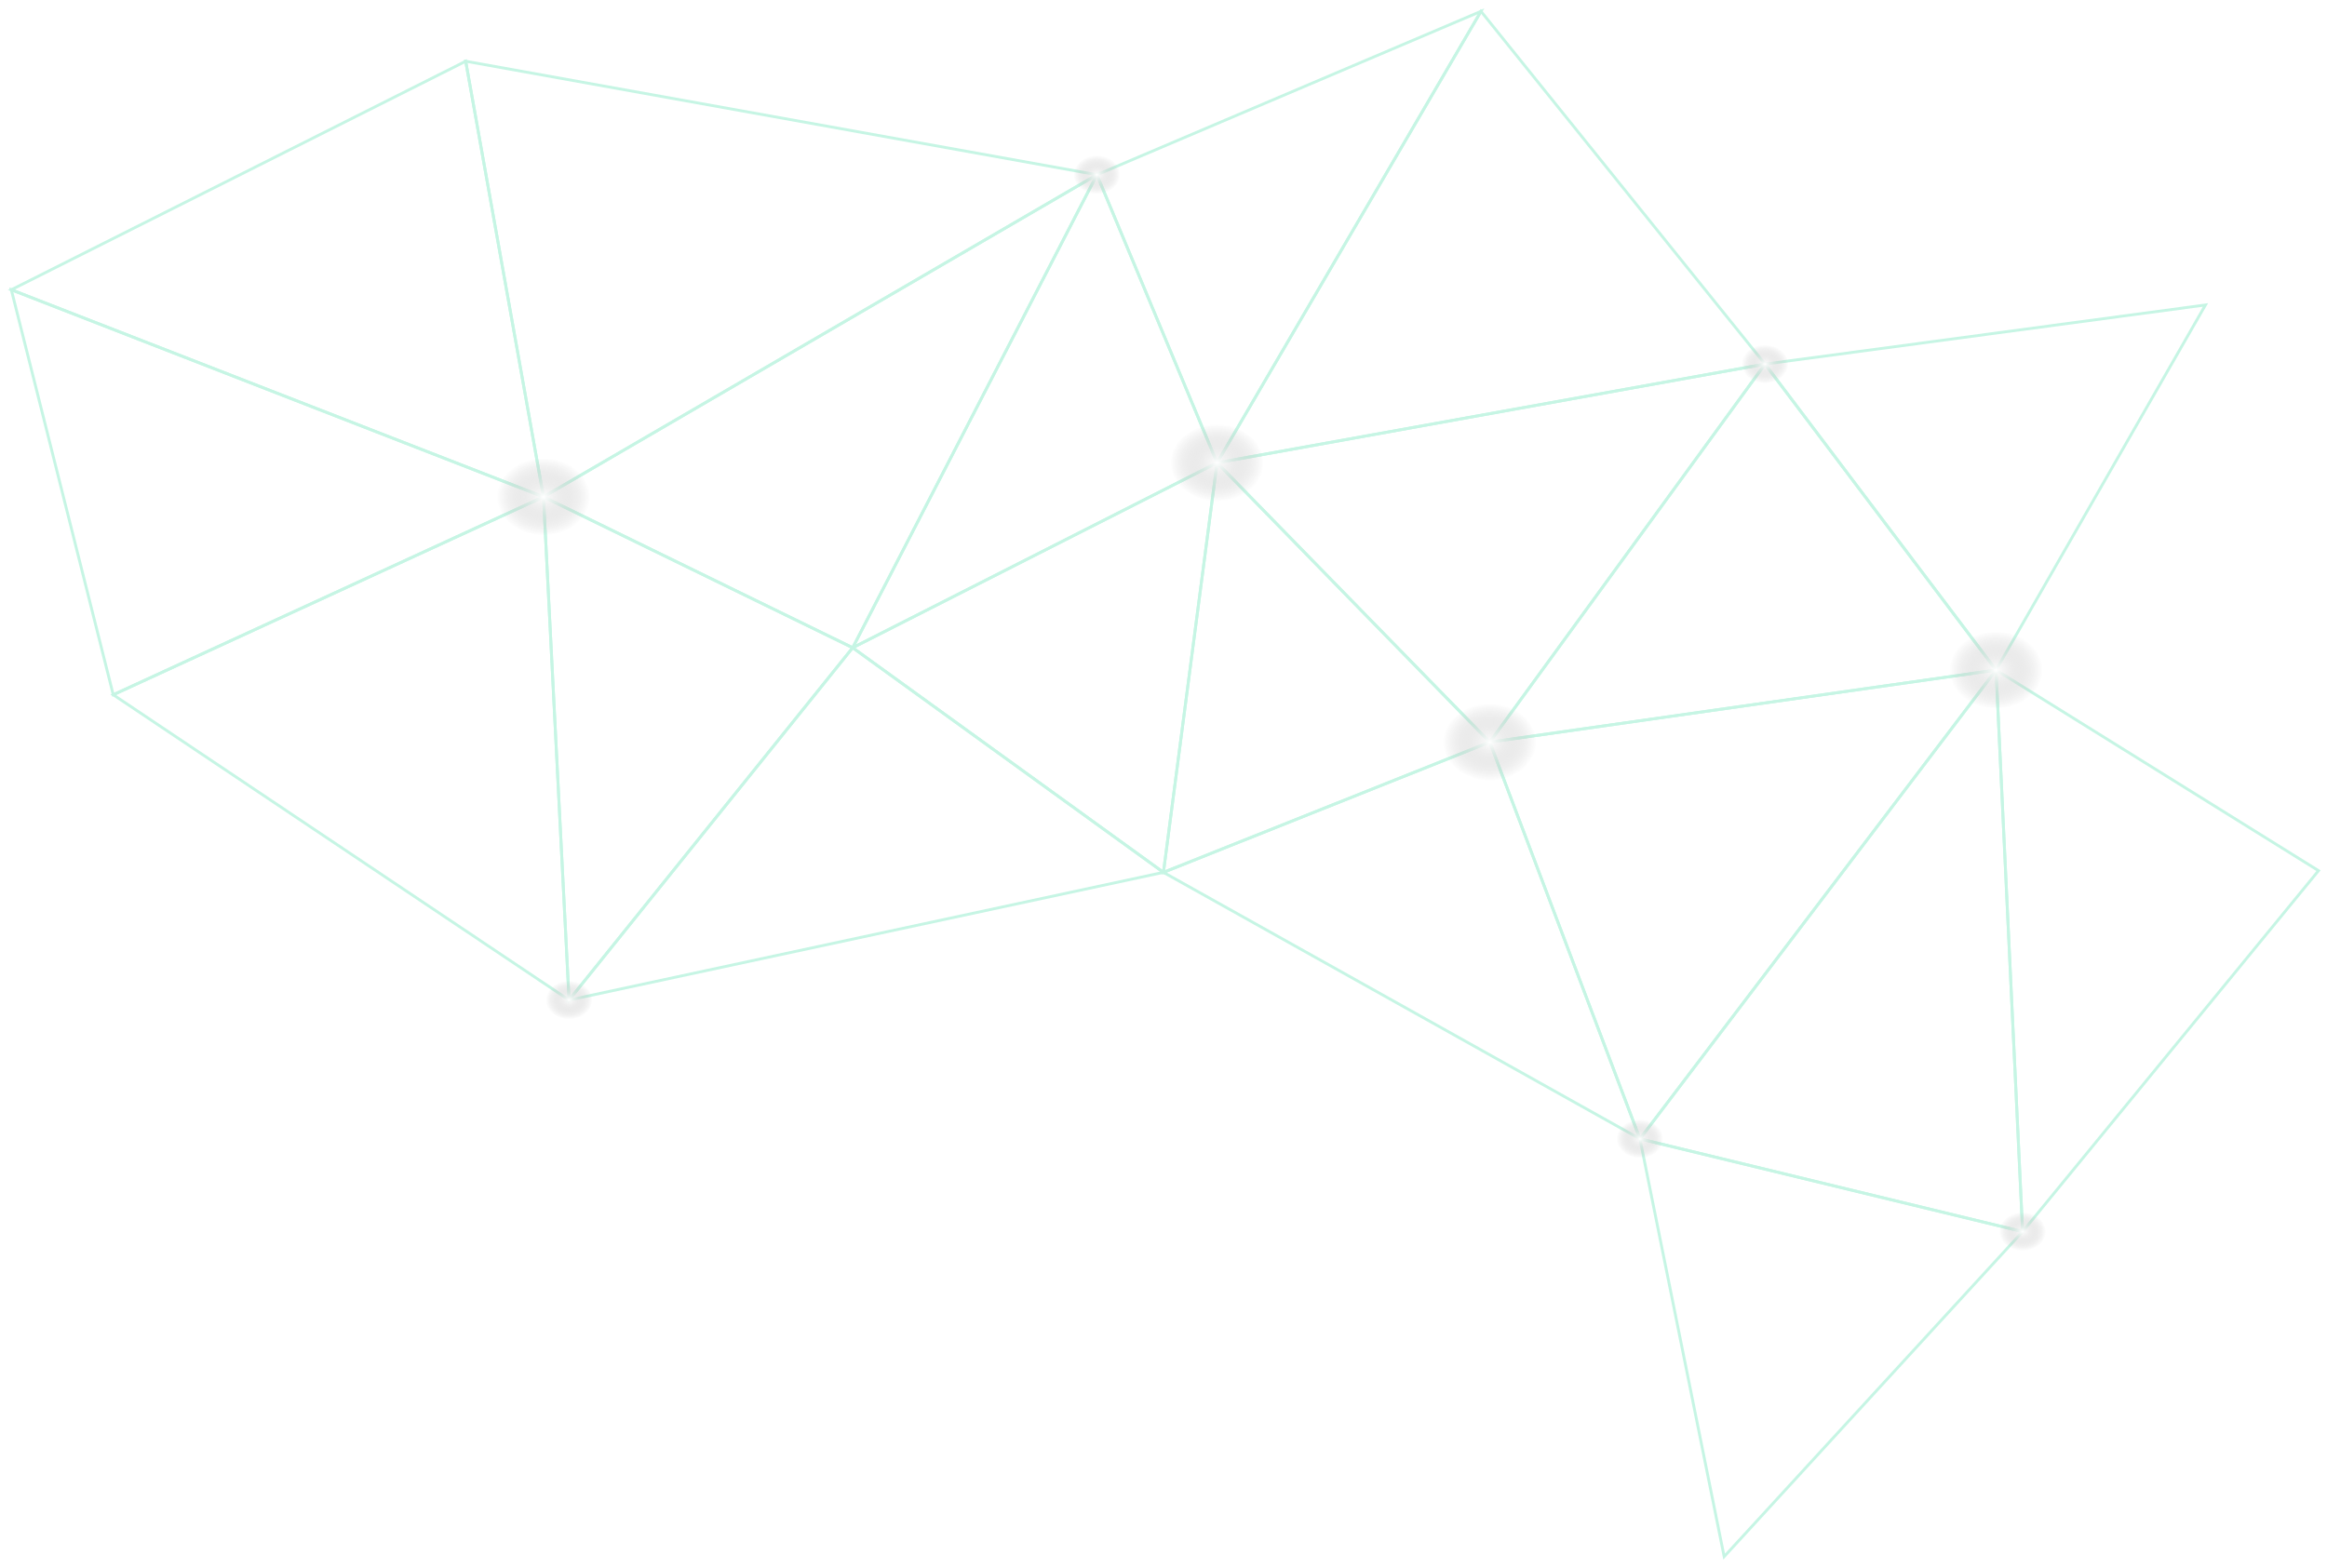 <svg width="822" height="554" viewBox="0 0 822 554" fill="none" xmlns="http://www.w3.org/2000/svg">
<g opacity="0.32">
<g style="mix-blend-mode:overlay" filter="url(#filter0_f_685_33094)">
<path d="M705.092 236.747L579.299 402.393L526.249 262.215L705.092 236.747Z" stroke="#4BE0AA" stroke-miterlimit="10"/>
</g>
<g style="mix-blend-mode:overlay" filter="url(#filter1_f_685_33094)">
<path d="M705.092 236.747L623.483 128.643L526.249 262.215L705.092 236.747Z" stroke="#4BE0AA" stroke-miterlimit="10"/>
</g>
<g style="mix-blend-mode:overlay" filter="url(#filter2_f_685_33094)">
<path d="M429.918 163.514L623.482 128.644L526.248 262.215L429.918 163.514Z" stroke="#4BE0AA" stroke-miterlimit="10"/>
</g>
<g style="mix-blend-mode:overlay" filter="url(#filter3_f_685_33094)">
<path d="M429.921 163.515L410.977 308.234L526.251 262.215L429.921 163.515Z" stroke="#4BE0AA" stroke-miterlimit="10"/>
</g>
<g style="mix-blend-mode:overlay" filter="url(#filter4_f_685_33094)">
<path d="M579.302 402.393L410.978 308.234L526.252 262.215L579.302 402.393Z" stroke="#4BE0AA" stroke-miterlimit="10"/>
</g>
<g style="mix-blend-mode:overlay" filter="url(#filter5_f_685_33094)">
<path d="M429.92 163.515L410.976 308.234L301.205 228.861L429.92 163.515Z" stroke="#4BE0AA" stroke-miterlimit="10"/>
</g>
<g style="mix-blend-mode:overlay" filter="url(#filter6_f_685_33094)">
<path d="M429.92 163.514L387.478 61.743L301.205 228.86L429.92 163.514Z" stroke="#4BE0AA" stroke-miterlimit="10"/>
</g>
<g style="mix-blend-mode:overlay" filter="url(#filter7_f_685_33094)">
<path d="M191.986 175.558L387.479 61.743L301.206 228.86L191.986 175.558Z" stroke="#4BE0AA" stroke-miterlimit="10"/>
</g>
<g style="mix-blend-mode:overlay" filter="url(#filter8_f_685_33094)">
<path d="M191.986 175.558L201.017 353.348L301.206 228.86L191.986 175.558Z" stroke="#4BE0AA" stroke-miterlimit="10"/>
</g>
<g style="mix-blend-mode:overlay" filter="url(#filter9_f_685_33094)">
<path d="M410.975 308.233L201.015 353.348L301.204 228.86L410.975 308.233Z" stroke="#4BE0AA" stroke-miterlimit="10"/>
</g>
<g style="mix-blend-mode:overlay" filter="url(#filter10_f_685_33094)">
<path d="M705.092 236.747L623.483 128.644L779.071 107.754L705.092 236.747Z" stroke="#4BE0AA" stroke-miterlimit="10"/>
</g>
<g style="mix-blend-mode:overlay" filter="url(#filter11_f_685_33094)">
<path d="M429.918 163.514L623.482 128.643L523.149 4L429.918 163.514Z" stroke="#4BE0AA" stroke-miterlimit="10"/>
</g>
<g style="mix-blend-mode:overlay" filter="url(#filter12_f_685_33094)">
<path d="M429.92 163.514L387.478 61.743L523.151 4L429.92 163.514Z" stroke="#4BE0AA" stroke-miterlimit="10"/>
</g>
<g style="mix-blend-mode:overlay" filter="url(#filter13_f_685_33094)">
<path d="M705.092 236.747L579.299 402.393L714.476 435.171L705.092 236.747Z" stroke="#4BE0AA" stroke-miterlimit="10"/>
</g>
<g style="mix-blend-mode:overlay" filter="url(#filter14_f_685_33094)">
<path d="M191.984 175.558L201.015 353.348L40.002 245.482L191.984 175.558Z" stroke="#4BE0AA" stroke-miterlimit="10"/>
</g>
<g style="mix-blend-mode:overlay" filter="url(#filter15_f_685_33094)">
<path d="M191.986 175.559L387.479 61.745L164.507 21.638L191.986 175.559Z" stroke="#4BE0AA" stroke-miterlimit="10"/>
</g>
<g style="mix-blend-mode:overlay" filter="url(#filter16_f_685_33094)">
<path d="M609.049 550L579.299 402.393L714.476 435.171L609.049 550Z" stroke="#4BE0AA" stroke-miterlimit="10"/>
</g>
<g style="mix-blend-mode:overlay" filter="url(#filter17_f_685_33094)">
<path d="M705.094 236.747L819 307.64L714.477 435.171L705.094 236.747Z" stroke="#4BE0AA" stroke-miterlimit="10"/>
</g>
<g style="mix-blend-mode:overlay" filter="url(#filter18_f_685_33094)">
<path d="M191.984 175.558L4 102.38L40.002 245.482L191.984 175.558Z" stroke="#4BE0AA" stroke-miterlimit="10"/>
</g>
<g style="mix-blend-mode:overlay" filter="url(#filter19_f_685_33094)">
<path d="M191.984 175.559L4 102.382L164.506 21.638L191.984 175.559Z" stroke="#4BE0AA" stroke-miterlimit="10"/>
</g>
<g style="mix-blend-mode:color-dodge" filter="url(#filter20_f_685_33094)">
<path d="M201.015 346.513C196.461 346.513 192.778 349.565 192.778 353.339C192.778 357.113 196.472 360.165 201.015 360.165C205.558 360.165 209.252 357.104 209.252 353.339C209.252 349.574 205.558 346.513 201.015 346.513Z" fill="url(#paint0_radial_685_33094)" style="mix-blend-mode:color-dodge"/>
</g>
<g style="mix-blend-mode:color-dodge" filter="url(#filter21_f_685_33094)">
<path d="M387.476 54.908C382.921 54.908 379.239 57.96 379.239 61.734C379.239 65.508 382.932 68.561 387.476 68.561C392.019 68.561 395.713 65.508 395.713 61.734C395.713 57.96 392.019 54.908 387.476 54.908Z" fill="url(#paint1_radial_685_33094)" style="mix-blend-mode:color-dodge"/>
</g>
<g style="mix-blend-mode:color-dodge" filter="url(#filter22_f_685_33094)">
<path d="M429.918 149.853C420.809 149.853 413.433 155.967 413.433 163.515C413.433 171.063 420.809 177.176 429.918 177.176C439.026 177.176 446.403 171.063 446.403 163.515C446.403 155.967 439.026 149.853 429.918 149.853Z" fill="url(#paint2_radial_685_33094)" style="mix-blend-mode:color-dodge"/>
</g>
<g style="mix-blend-mode:color-dodge" filter="url(#filter23_f_685_33094)">
<path d="M705.09 223.085C695.993 223.085 688.605 229.199 688.605 236.747C688.605 244.295 695.982 250.408 705.09 250.408C714.198 250.408 721.575 244.295 721.575 236.747C721.575 229.199 714.198 223.085 705.09 223.085Z" fill="url(#paint3_radial_685_33094)" style="mix-blend-mode:color-dodge"/>
</g>
<g style="mix-blend-mode:color-dodge" filter="url(#filter24_f_685_33094)">
<path d="M526.248 248.553C517.151 248.553 509.763 254.666 509.763 262.214C509.763 269.762 517.14 275.876 526.248 275.876C535.356 275.876 542.733 269.762 542.733 262.214C542.733 254.666 535.356 248.553 526.248 248.553Z" fill="url(#paint4_radial_685_33094)" style="mix-blend-mode:color-dodge"/>
</g>
<g style="mix-blend-mode:color-dodge" filter="url(#filter25_f_685_33094)">
<path d="M191.982 161.896C182.885 161.896 175.497 168.01 175.497 175.558C175.497 183.106 182.874 189.219 191.982 189.219C201.09 189.219 208.467 183.106 208.467 175.558C208.467 168.01 201.09 161.896 191.982 161.896Z" fill="url(#paint5_radial_685_33094)" style="mix-blend-mode:color-dodge"/>
</g>
<g style="mix-blend-mode:color-dodge" filter="url(#filter26_f_685_33094)">
<path d="M579.299 395.557C574.745 395.557 571.062 398.618 571.062 402.383C571.062 406.148 574.756 409.21 579.299 409.21C583.842 409.21 587.536 406.148 587.536 402.383C587.536 398.618 583.842 395.557 579.299 395.557Z" fill="url(#paint6_radial_685_33094)" style="mix-blend-mode:color-dodge"/>
</g>
<g style="mix-blend-mode:color-dodge" filter="url(#filter27_f_685_33094)">
<path d="M714.475 428.336C709.921 428.336 706.238 431.388 706.238 435.162C706.238 438.936 709.932 441.988 714.475 441.988C719.018 441.988 722.712 438.936 722.712 435.162C722.712 431.388 719.018 428.336 714.475 428.336Z" fill="url(#paint7_radial_685_33094)" style="mix-blend-mode:color-dodge"/>
</g>
<g style="mix-blend-mode:color-dodge" filter="url(#filter28_f_685_33094)">
<path d="M623.484 121.808C618.929 121.808 615.247 124.86 615.247 128.634C615.247 132.408 618.929 135.46 623.484 135.46C628.038 135.46 631.721 132.408 631.721 128.634C631.721 124.86 628.038 121.808 623.484 121.808Z" fill="url(#paint8_radial_685_33094)" style="mix-blend-mode:color-dodge"/>
</g>
</g>
<defs>
<filter id="filter0_f_685_33094" x="523.55" y="234.071" width="184.685" height="171.354" filterUnits="userSpaceOnUse" color-interpolation-filters="sRGB">
<feFlood flood-opacity="0" result="BackgroundImageFix"/>
<feBlend mode="normal" in="SourceGraphic" in2="BackgroundImageFix" result="shape"/>
<feGaussianBlur stdDeviation="1.005" result="effect1_foregroundBlur_685_33094"/>
</filter>
<filter id="filter1_f_685_33094" x="523.139" y="125.794" width="184.873" height="139.092" filterUnits="userSpaceOnUse" color-interpolation-filters="sRGB">
<feFlood flood-opacity="0" result="BackgroundImageFix"/>
<feBlend mode="normal" in="SourceGraphic" in2="BackgroundImageFix" result="shape"/>
<feGaussianBlur stdDeviation="1.005" result="effect1_foregroundBlur_685_33094"/>
</filter>
<filter id="filter2_f_685_33094" x="426.893" y="125.921" width="199.737" height="139.077" filterUnits="userSpaceOnUse" color-interpolation-filters="sRGB">
<feFlood flood-opacity="0" result="BackgroundImageFix"/>
<feBlend mode="normal" in="SourceGraphic" in2="BackgroundImageFix" result="shape"/>
<feGaussianBlur stdDeviation="1.005" result="effect1_foregroundBlur_685_33094"/>
</filter>
<filter id="filter3_f_685_33094" x="408.361" y="160.418" width="120.781" height="150.606" filterUnits="userSpaceOnUse" color-interpolation-filters="sRGB">
<feFlood flood-opacity="0" result="BackgroundImageFix"/>
<feBlend mode="normal" in="SourceGraphic" in2="BackgroundImageFix" result="shape"/>
<feGaussianBlur stdDeviation="1.005" result="effect1_foregroundBlur_685_33094"/>
</filter>
<filter id="filter4_f_685_33094" x="407.809" y="259.552" width="174.455" height="145.957" filterUnits="userSpaceOnUse" color-interpolation-filters="sRGB">
<feFlood flood-opacity="0" result="BackgroundImageFix"/>
<feBlend mode="normal" in="SourceGraphic" in2="BackgroundImageFix" result="shape"/>
<feGaussianBlur stdDeviation="1.005" result="effect1_foregroundBlur_685_33094"/>
</filter>
<filter id="filter5_f_685_33094" x="298.238" y="160.63" width="134.311" height="150.511" filterUnits="userSpaceOnUse" color-interpolation-filters="sRGB">
<feFlood flood-opacity="0" result="BackgroundImageFix"/>
<feBlend mode="normal" in="SourceGraphic" in2="BackgroundImageFix" result="shape"/>
<feGaussianBlur stdDeviation="1.005" result="effect1_foregroundBlur_685_33094"/>
</filter>
<filter id="filter6_f_685_33094" x="298.04" y="58.55" width="134.53" height="173.467" filterUnits="userSpaceOnUse" color-interpolation-filters="sRGB">
<feFlood flood-opacity="0" result="BackgroundImageFix"/>
<feBlend mode="normal" in="SourceGraphic" in2="BackgroundImageFix" result="shape"/>
<feGaussianBlur stdDeviation="1.005" result="effect1_foregroundBlur_685_33094"/>
</filter>
<filter id="filter7_f_685_33094" x="188.915" y="58.438" width="201.805" height="173.096" filterUnits="userSpaceOnUse" color-interpolation-filters="sRGB">
<feFlood flood-opacity="0" result="BackgroundImageFix"/>
<feBlend mode="normal" in="SourceGraphic" in2="BackgroundImageFix" result="shape"/>
<feGaussianBlur stdDeviation="1.005" result="effect1_foregroundBlur_685_33094"/>
</filter>
<filter id="filter8_f_685_33094" x="189.434" y="172.727" width="114.564" height="183.966" filterUnits="userSpaceOnUse" color-interpolation-filters="sRGB">
<feFlood flood-opacity="0" result="BackgroundImageFix"/>
<feBlend mode="normal" in="SourceGraphic" in2="BackgroundImageFix" result="shape"/>
<feGaussianBlur stdDeviation="1.005" result="effect1_foregroundBlur_685_33094"/>
</filter>
<filter id="filter9_f_685_33094" x="197.731" y="226.167" width="216.457" height="129.976" filterUnits="userSpaceOnUse" color-interpolation-filters="sRGB">
<feFlood flood-opacity="0" result="BackgroundImageFix"/>
<feBlend mode="normal" in="SourceGraphic" in2="BackgroundImageFix" result="shape"/>
<feGaussianBlur stdDeviation="1.005" result="effect1_foregroundBlur_685_33094"/>
</filter>
<filter id="filter10_f_685_33094" x="620.559" y="105.114" width="161.46" height="134.549" filterUnits="userSpaceOnUse" color-interpolation-filters="sRGB">
<feFlood flood-opacity="0" result="BackgroundImageFix"/>
<feBlend mode="normal" in="SourceGraphic" in2="BackgroundImageFix" result="shape"/>
<feGaussianBlur stdDeviation="1.005" result="effect1_foregroundBlur_685_33094"/>
</filter>
<filter id="filter11_f_685_33094" x="426.929" y="1.112" width="199.48" height="165.097" filterUnits="userSpaceOnUse" color-interpolation-filters="sRGB">
<feFlood flood-opacity="0" result="BackgroundImageFix"/>
<feBlend mode="normal" in="SourceGraphic" in2="BackgroundImageFix" result="shape"/>
<feGaussianBlur stdDeviation="1.005" result="effect1_foregroundBlur_685_33094"/>
</filter>
<filter id="filter12_f_685_33094" x="384.816" y="0.939" width="141.539" height="165.704" filterUnits="userSpaceOnUse" color-interpolation-filters="sRGB">
<feFlood flood-opacity="0" result="BackgroundImageFix"/>
<feBlend mode="normal" in="SourceGraphic" in2="BackgroundImageFix" result="shape"/>
<feGaussianBlur stdDeviation="1.005" result="effect1_foregroundBlur_685_33094"/>
</filter>
<filter id="filter13_f_685_33094" x="576.429" y="233.338" width="140.588" height="204.486" filterUnits="userSpaceOnUse" color-interpolation-filters="sRGB">
<feFlood flood-opacity="0" result="BackgroundImageFix"/>
<feBlend mode="normal" in="SourceGraphic" in2="BackgroundImageFix" result="shape"/>
<feGaussianBlur stdDeviation="1.005" result="effect1_foregroundBlur_685_33094"/>
</filter>
<filter id="filter14_f_685_33094" x="36.973" y="172.785" width="166.602" height="183.543" filterUnits="userSpaceOnUse" color-interpolation-filters="sRGB">
<feFlood flood-opacity="0" result="BackgroundImageFix"/>
<feBlend mode="normal" in="SourceGraphic" in2="BackgroundImageFix" result="shape"/>
<feGaussianBlur stdDeviation="1.005" result="effect1_foregroundBlur_685_33094"/>
</filter>
<filter id="filter15_f_685_33094" x="161.879" y="19.009" width="229.036" height="159.352" filterUnits="userSpaceOnUse" color-interpolation-filters="sRGB">
<feFlood flood-opacity="0" result="BackgroundImageFix"/>
<feBlend mode="normal" in="SourceGraphic" in2="BackgroundImageFix" result="shape"/>
<feGaussianBlur stdDeviation="1.005" result="effect1_foregroundBlur_685_33094"/>
</filter>
<filter id="filter16_f_685_33094" x="576.644" y="399.712" width="140.783" height="153.36" filterUnits="userSpaceOnUse" color-interpolation-filters="sRGB">
<feFlood flood-opacity="0" result="BackgroundImageFix"/>
<feBlend mode="normal" in="SourceGraphic" in2="BackgroundImageFix" result="shape"/>
<feGaussianBlur stdDeviation="1.005" result="effect1_foregroundBlur_685_33094"/>
</filter>
<filter id="filter17_f_685_33094" x="702.539" y="233.809" width="119.218" height="204.695" filterUnits="userSpaceOnUse" color-interpolation-filters="sRGB">
<feFlood flood-opacity="0" result="BackgroundImageFix"/>
<feBlend mode="normal" in="SourceGraphic" in2="BackgroundImageFix" result="shape"/>
<feGaussianBlur stdDeviation="1.005" result="effect1_foregroundBlur_685_33094"/>
</filter>
<filter id="filter18_f_685_33094" x="1.269" y="99.553" width="194.005" height="148.645" filterUnits="userSpaceOnUse" color-interpolation-filters="sRGB">
<feFlood flood-opacity="0" result="BackgroundImageFix"/>
<feBlend mode="normal" in="SourceGraphic" in2="BackgroundImageFix" result="shape"/>
<feGaussianBlur stdDeviation="1.005" result="effect1_foregroundBlur_685_33094"/>
</filter>
<filter id="filter19_f_685_33094" x="0.762" y="18.88" width="193.881" height="159.478" filterUnits="userSpaceOnUse" color-interpolation-filters="sRGB">
<feFlood flood-opacity="0" result="BackgroundImageFix"/>
<feBlend mode="normal" in="SourceGraphic" in2="BackgroundImageFix" result="shape"/>
<feGaussianBlur stdDeviation="1.005" result="effect1_foregroundBlur_685_33094"/>
</filter>
<filter id="filter20_f_685_33094" x="190.768" y="344.503" width="20.494" height="17.672" filterUnits="userSpaceOnUse" color-interpolation-filters="sRGB">
<feFlood flood-opacity="0" result="BackgroundImageFix"/>
<feBlend mode="normal" in="SourceGraphic" in2="BackgroundImageFix" result="shape"/>
<feGaussianBlur stdDeviation="1.005" result="effect1_foregroundBlur_685_33094"/>
</filter>
<filter id="filter21_f_685_33094" x="377.229" y="52.898" width="20.494" height="17.672" filterUnits="userSpaceOnUse" color-interpolation-filters="sRGB">
<feFlood flood-opacity="0" result="BackgroundImageFix"/>
<feBlend mode="normal" in="SourceGraphic" in2="BackgroundImageFix" result="shape"/>
<feGaussianBlur stdDeviation="1.005" result="effect1_foregroundBlur_685_33094"/>
</filter>
<filter id="filter22_f_685_33094" x="411.423" y="147.843" width="36.99" height="31.343" filterUnits="userSpaceOnUse" color-interpolation-filters="sRGB">
<feFlood flood-opacity="0" result="BackgroundImageFix"/>
<feBlend mode="normal" in="SourceGraphic" in2="BackgroundImageFix" result="shape"/>
<feGaussianBlur stdDeviation="1.005" result="effect1_foregroundBlur_685_33094"/>
</filter>
<filter id="filter23_f_685_33094" x="686.595" y="221.075" width="36.99" height="31.343" filterUnits="userSpaceOnUse" color-interpolation-filters="sRGB">
<feFlood flood-opacity="0" result="BackgroundImageFix"/>
<feBlend mode="normal" in="SourceGraphic" in2="BackgroundImageFix" result="shape"/>
<feGaussianBlur stdDeviation="1.005" result="effect1_foregroundBlur_685_33094"/>
</filter>
<filter id="filter24_f_685_33094" x="507.753" y="246.543" width="36.99" height="31.343" filterUnits="userSpaceOnUse" color-interpolation-filters="sRGB">
<feFlood flood-opacity="0" result="BackgroundImageFix"/>
<feBlend mode="normal" in="SourceGraphic" in2="BackgroundImageFix" result="shape"/>
<feGaussianBlur stdDeviation="1.005" result="effect1_foregroundBlur_685_33094"/>
</filter>
<filter id="filter25_f_685_33094" x="173.487" y="159.887" width="36.99" height="31.343" filterUnits="userSpaceOnUse" color-interpolation-filters="sRGB">
<feFlood flood-opacity="0" result="BackgroundImageFix"/>
<feBlend mode="normal" in="SourceGraphic" in2="BackgroundImageFix" result="shape"/>
<feGaussianBlur stdDeviation="1.005" result="effect1_foregroundBlur_685_33094"/>
</filter>
<filter id="filter26_f_685_33094" x="569.052" y="393.547" width="20.494" height="17.672" filterUnits="userSpaceOnUse" color-interpolation-filters="sRGB">
<feFlood flood-opacity="0" result="BackgroundImageFix"/>
<feBlend mode="normal" in="SourceGraphic" in2="BackgroundImageFix" result="shape"/>
<feGaussianBlur stdDeviation="1.005" result="effect1_foregroundBlur_685_33094"/>
</filter>
<filter id="filter27_f_685_33094" x="704.228" y="426.326" width="20.494" height="17.672" filterUnits="userSpaceOnUse" color-interpolation-filters="sRGB">
<feFlood flood-opacity="0" result="BackgroundImageFix"/>
<feBlend mode="normal" in="SourceGraphic" in2="BackgroundImageFix" result="shape"/>
<feGaussianBlur stdDeviation="1.005" result="effect1_foregroundBlur_685_33094"/>
</filter>
<filter id="filter28_f_685_33094" x="613.237" y="119.798" width="20.494" height="17.672" filterUnits="userSpaceOnUse" color-interpolation-filters="sRGB">
<feFlood flood-opacity="0" result="BackgroundImageFix"/>
<feBlend mode="normal" in="SourceGraphic" in2="BackgroundImageFix" result="shape"/>
<feGaussianBlur stdDeviation="1.005" result="effect1_foregroundBlur_685_33094"/>
</filter>
<radialGradient id="paint0_radial_685_33094" cx="0" cy="0" r="1" gradientUnits="userSpaceOnUse" gradientTransform="translate(201.015 353.348) rotate(-90) scale(6.826 8.237)">
<stop stop-color="white"/>
<stop offset="1" stop-opacity="0"/>
</radialGradient>
<radialGradient id="paint1_radial_685_33094" cx="0" cy="0" r="1" gradientUnits="userSpaceOnUse" gradientTransform="translate(387.476 61.743) rotate(-90) scale(6.826 8.237)">
<stop stop-color="white"/>
<stop offset="1" stop-opacity="0"/>
</radialGradient>
<radialGradient id="paint2_radial_685_33094" cx="0" cy="0" r="1" gradientUnits="userSpaceOnUse" gradientTransform="translate(429.918 163.515) rotate(-90) scale(13.661 16.485)">
<stop stop-color="white"/>
<stop offset="1" stop-opacity="0"/>
</radialGradient>
<radialGradient id="paint3_radial_685_33094" cx="0" cy="0" r="1" gradientUnits="userSpaceOnUse" gradientTransform="translate(705.09 236.747) rotate(-90) scale(13.661 16.485)">
<stop stop-color="white"/>
<stop offset="1" stop-opacity="0"/>
</radialGradient>
<radialGradient id="paint4_radial_685_33094" cx="0" cy="0" r="1" gradientUnits="userSpaceOnUse" gradientTransform="translate(526.248 262.214) rotate(-90) scale(13.661 16.485)">
<stop stop-color="white"/>
<stop offset="1" stop-opacity="0"/>
</radialGradient>
<radialGradient id="paint5_radial_685_33094" cx="0" cy="0" r="1" gradientUnits="userSpaceOnUse" gradientTransform="translate(191.982 175.558) rotate(-90) scale(13.661 16.485)">
<stop stop-color="white"/>
<stop offset="1" stop-opacity="0"/>
</radialGradient>
<radialGradient id="paint6_radial_685_33094" cx="0" cy="0" r="1" gradientUnits="userSpaceOnUse" gradientTransform="translate(579.299 402.393) rotate(-90) scale(6.826 8.237)">
<stop stop-color="white"/>
<stop offset="1" stop-opacity="0"/>
</radialGradient>
<radialGradient id="paint7_radial_685_33094" cx="0" cy="0" r="1" gradientUnits="userSpaceOnUse" gradientTransform="translate(714.475 435.171) rotate(-90) scale(6.826 8.237)">
<stop stop-color="white"/>
<stop offset="1" stop-opacity="0"/>
</radialGradient>
<radialGradient id="paint8_radial_685_33094" cx="0" cy="0" r="1" gradientUnits="userSpaceOnUse" gradientTransform="translate(623.484 128.643) rotate(-90) scale(6.826 8.237)">
<stop stop-color="white"/>
<stop offset="1" stop-opacity="0"/>
</radialGradient>
</defs>
</svg>
